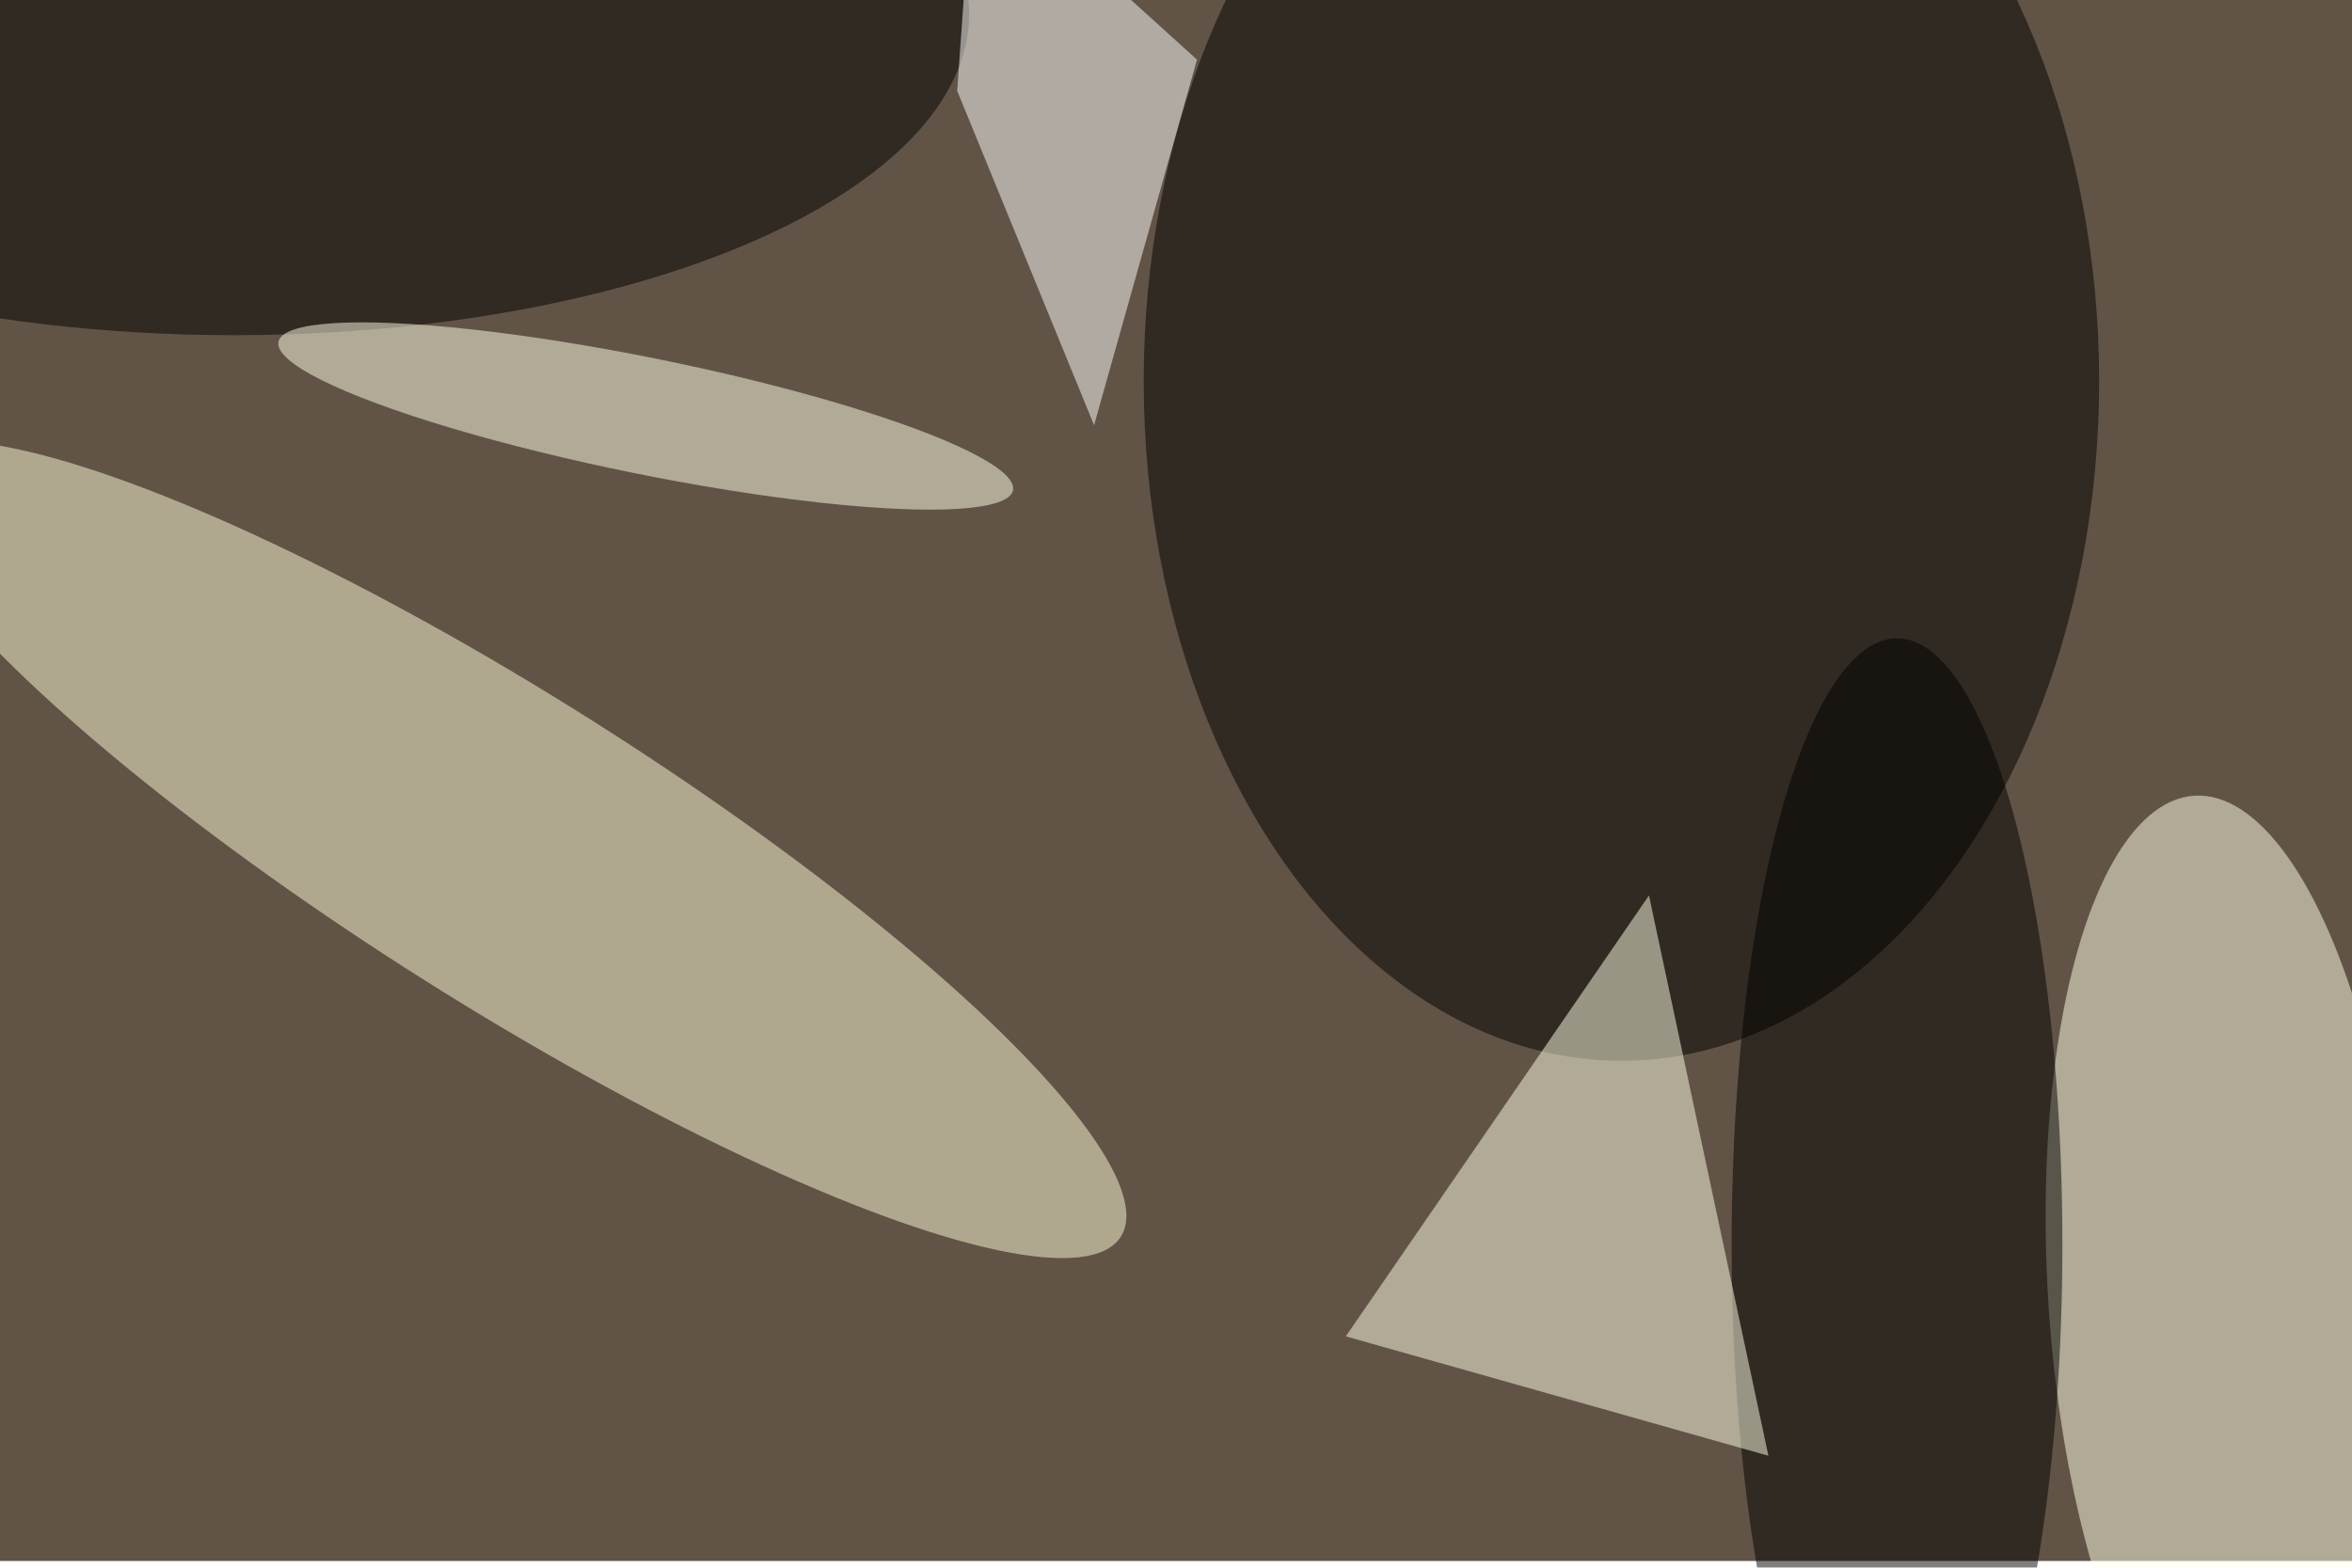 <svg xmlns="http://www.w3.org/2000/svg" viewBox="0 0 1404 936"><filter id="b"><feGaussianBlur stdDeviation="12" /></filter><path fill="#615446" d="M0 0h1404v932H0z"/><g filter="url(#b)" transform="translate(2.7 2.7) scale(5.484)" fill-opacity=".5"><ellipse fill="#fffcd7" rx="1" ry="1" transform="matrix(66.814 42.143 -8.974 14.228 54.7 92)"/><ellipse fill="#ffffe9" rx="1" ry="1" transform="rotate(-93.7 186.7 -43.2) scale(54.297 19.408)"/><ellipse cx="176" cy="41" rx="52" ry="74"/><ellipse cx="206" cy="135" rx="18" ry="66"/><path fill="#ffffe6" d="M146 145l33-48 13 61z"/><ellipse cx="25" cy="1" rx="80" ry="35"/><ellipse fill="#ffffe9" rx="1" ry="1" transform="matrix(-39.979 -8.081 1.256 -6.216 69.8 44.8)"/><path fill="#fff" d="M118.6 45.8L103.7 9.4l1.8-25.4 24.3 22z"/></g></svg>
